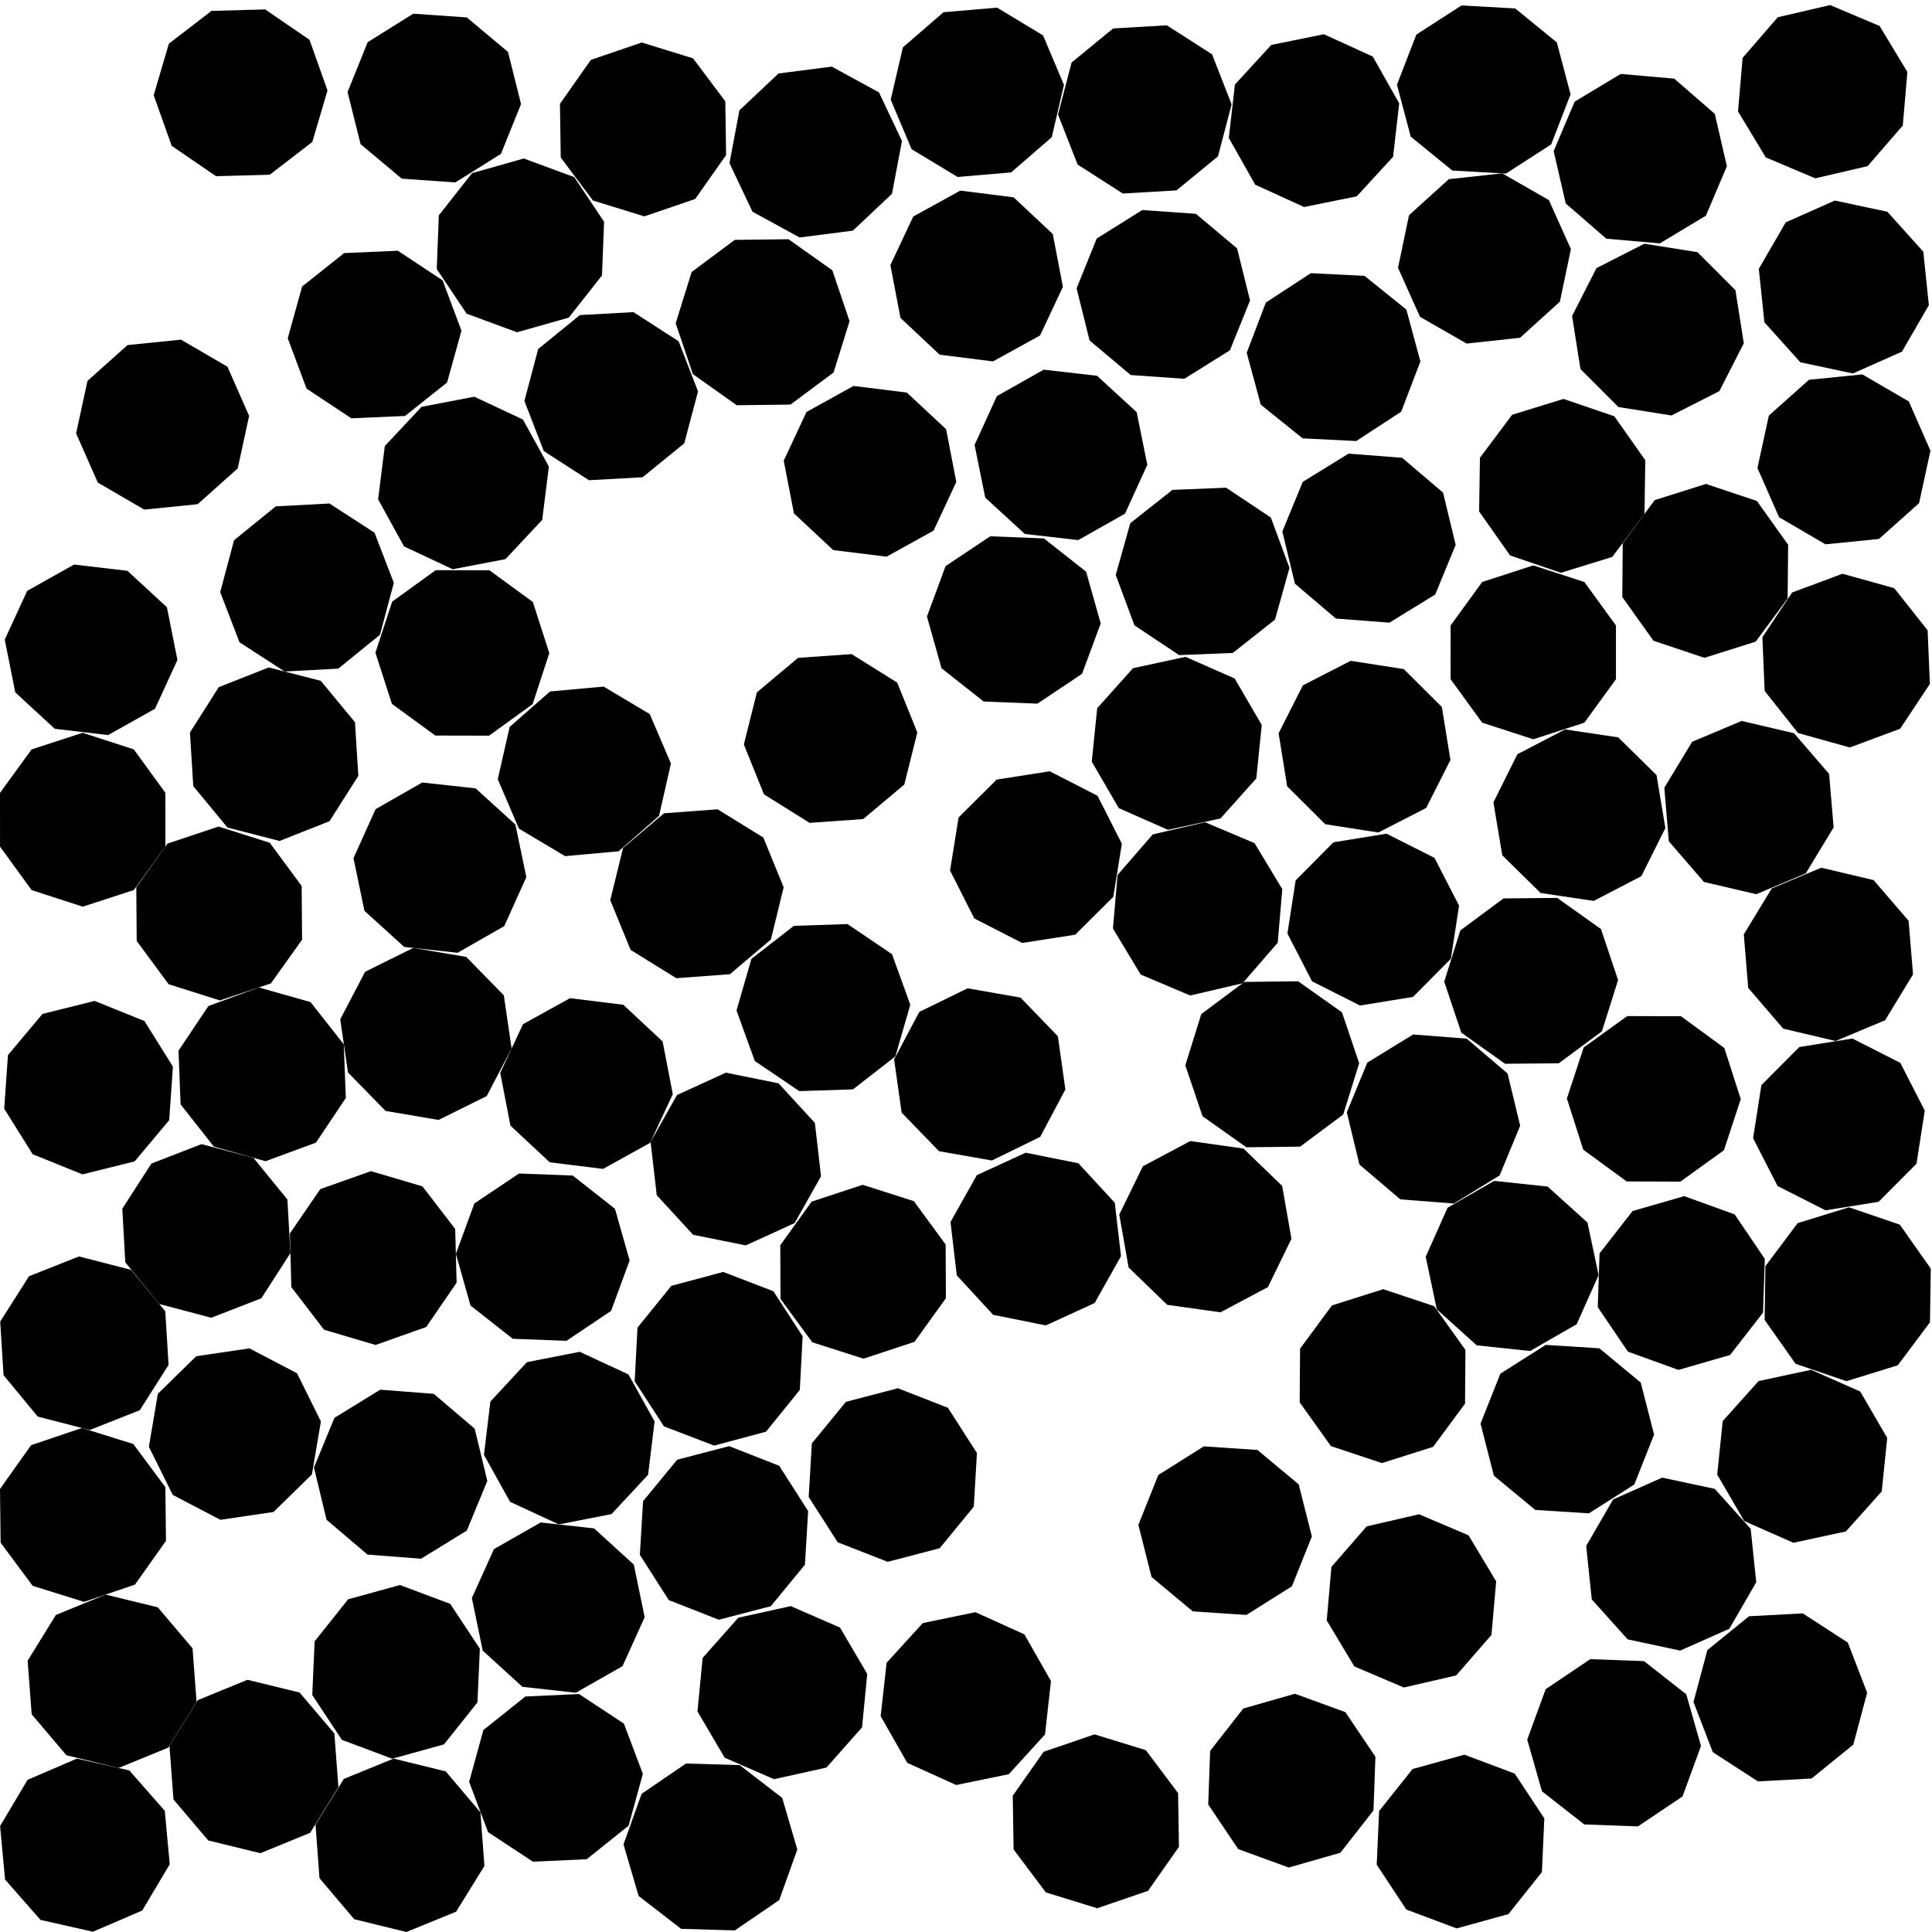 <svg xmlns="http://www.w3.org/2000/svg" viewBox="0 0 100 100">
  <polygon points="19.917,23.087 21.819,21.057 24.55,20.534 27.068,21.715 28.41,24.151 28.064,26.911 26.162,28.94 23.431,29.464 20.913,28.282 19.571,25.846" fill="hsl(0 50% 50%)" />
  <polygon points="35.126,17.665 36.13,20.258 35.417,22.947 33.26,24.703 30.484,24.856 28.147,23.348 27.143,20.754 27.856,18.066 30.012,16.309 32.789,16.156" fill="hsl(4 50% 50%)" />
  <polygon points="81.504,5.261 83.887,3.828 86.658,4.07 88.757,5.894 89.383,8.604 88.297,11.164 85.913,12.597 83.142,12.355 81.043,10.531 80.417,7.821" fill="hsl(7 50% 50%)" />
  <polygon points="46.685,7.296 46.17,10.029 44.147,11.937 41.388,12.292 38.948,10.958 37.758,8.444 38.273,5.711 40.296,3.803 43.054,3.448 45.495,4.782" fill="hsl(11 50% 50%)" />
  <polygon points="59.308,90.588 60.978,92.812 61.022,95.593 59.423,97.869 56.792,98.77 54.134,97.952 52.464,95.728 52.42,92.947 54.019,90.672 56.65,89.771" fill="hsl(14 50% 50%)" />
  <polygon points="85.584,33.166 83.969,30.901 83.994,28.12 85.648,25.885 88.301,25.049 90.938,25.931 92.553,28.196 92.528,30.977 90.874,33.212 88.221,34.048" fill="hsl(18 50% 50%)" />
  <polygon points="18.02,82.78 20.7,82.04 23.304,83.016 24.837,85.337 24.713,88.115 22.98,90.29 20.299,91.031 17.695,90.054 16.162,87.733 16.286,84.955" fill="hsl(22 50% 50%)" />
  <polygon points="82.389,82.784 82.101,80.018 83.494,77.611 86.036,76.482 88.756,77.063 90.615,79.132 90.902,81.898 89.509,84.305 86.967,85.434 84.247,84.853" fill="hsl(25 50% 50%)" />
  <polygon points="77.757,44.271 77.299,41.528 78.54,39.039 81.007,37.755 83.757,38.166 85.741,40.116 86.199,42.859 84.958,45.348 82.491,46.632 79.741,46.22" fill="hsl(29 50% 50%)" />
  <polygon points="9.184,34.159 8.022,36.686 5.596,38.047 2.834,37.722 0.79,35.836 0.246,33.108 1.408,30.582 3.834,29.221 6.596,29.546 8.64,31.432" fill="hsl(32 50% 50%)" />
  <polygon points="3.94,22.432 4.528,19.714 6.602,17.861 9.369,17.581 11.772,18.98 12.894,21.525 12.306,24.243 10.232,26.097 7.465,26.377 5.061,24.977" fill="hsl(36 50% 50%)" />
  <polygon points="46.474,71.855 49.065,72.867 50.566,75.209 50.403,77.985 48.64,80.136 45.949,80.84 43.359,79.828 41.858,77.486 42.021,74.71 43.784,72.559" fill="hsl(40 50% 50%)" />
  <polygon points="20.37,91.025 23.071,91.686 24.868,93.809 25.073,96.583 23.609,98.948 21.035,100 18.334,99.338 16.537,97.215 16.332,94.442 17.796,92.077" fill="hsl(43 50% 50%)" />
  <polygon points="62.375,42.559 64.936,43.642 66.372,46.024 66.134,48.795 64.312,50.896 61.603,51.526 59.042,50.443 57.606,48.061 57.844,45.29 59.666,43.189" fill="hsl(47 50% 50%)" />
  <polygon points="17.609,52.762 18.899,50.298 21.391,49.064 24.133,49.529 26.077,51.518 26.481,54.269 25.191,56.733 22.699,57.968 19.957,57.502 18.013,55.514" fill="hsl(50 50% 50%)" />
  <polygon points="16.579,61.548 19.2,60.618 21.867,61.407 23.561,63.612 23.635,66.392 22.061,68.685 19.44,69.615 16.773,68.827 15.079,66.621 15.005,63.841" fill="hsl(54 50% 50%)" />
  <polygon points="0,77.071 1.609,74.802 4.244,73.912 6.898,74.741 8.559,76.972 8.591,79.753 6.983,82.022 4.348,82.912 1.693,82.083 0.032,79.852" fill="hsl(58 50% 50%)" />
  <polygon points="17.9,56.831 16.354,59.143 13.744,60.104 11.068,59.348 9.347,57.162 9.24,54.383 10.786,52.072 13.396,51.111 16.072,51.867 17.793,54.052" fill="hsl(61 50% 50%)" />
  <polygon points="56.784,19.451 58.833,21.332 59.385,24.058 58.23,26.587 55.808,27.955 53.045,27.638 50.996,25.757 50.444,23.032 51.599,20.502 54.021,19.134" fill="hsl(65 50% 50%)" />
  <polygon points="80.926,20.648 83.558,21.546 85.159,23.82 85.118,26.601 83.451,28.826 80.793,29.647 78.161,28.749 76.56,26.475 76.601,23.694 78.268,21.468" fill="hsl(68 50% 50%)" />
  <polygon points="4.27,60.785 1.692,59.744 0.218,57.385 0.412,54.611 2.199,52.48 4.898,51.807 7.477,52.849 8.95,55.208 8.757,57.982 6.969,60.113" fill="hsl(72 50% 50%)" />
  <polygon points="87.585,38.394 90.148,37.316 92.856,37.95 94.674,40.055 94.908,42.826 93.468,45.205 90.904,46.284 88.196,45.65 86.378,43.545 86.145,40.774" fill="hsl(76 50% 50%)" />
  <polygon points="37.144,41.889 39.509,43.352 40.562,45.926 39.902,48.628 37.779,50.425 35.006,50.631 32.641,49.168 31.587,46.594 32.248,43.893 34.37,42.096" fill="hsl(79 50% 50%)" />
  <polygon points="41.371,56.477 39.068,54.917 38.122,52.302 38.894,49.63 41.089,47.922 43.868,47.83 46.171,49.39 47.117,52.005 46.345,54.677 44.151,56.385" fill="hsl(83 50% 50%)" />
  <polygon points="85.093,85.98 87.281,87.696 88.043,90.371 87.088,92.983 84.779,94.534 82,94.432 79.811,92.716 79.049,90.041 80.005,87.43 82.313,85.878" fill="hsl(86 50% 50%)" />
  <polygon points="52.465,10.213 54.493,12.116 55.016,14.847 53.833,17.365 51.396,18.706 48.637,18.359 46.609,16.456 46.086,13.724 47.269,11.207 49.705,9.866" fill="hsl(90 50% 50%)" />
  <polygon points="75.913,17.783 73.5,16.4 72.361,13.863 72.93,11.14 74.991,9.273 77.756,8.973 80.169,10.356 81.309,12.893 80.739,15.616 78.678,17.483" fill="hsl(94 50% 50%)" />
  <polygon points="46.103,5.161 46.733,2.452 48.836,0.632 51.607,0.395 53.988,1.831 55.07,4.394 54.439,7.102 52.337,8.923 49.566,9.16 47.185,7.723" fill="hsl(97 50% 50%)" />
  <polygon points="53.089,59.664 55.816,60.21 57.701,62.255 58.023,65.018 56.661,67.442 54.134,68.603 51.407,68.057 49.522,66.012 49.199,63.249 50.561,60.825" fill="hsl(101 50% 50%)" />
  <polygon points="79.363,29.265 82.007,30.125 83.642,32.375 83.642,35.156 82.007,37.406 79.362,38.265 76.717,37.405 75.082,35.155 75.083,32.374 76.717,30.124" fill="hsl(104 50% 50%)" />
  <polygon points="67.026,30.213 66.373,27.51 67.433,24.938 69.802,23.481 72.575,23.695 74.692,25.498 75.346,28.201 74.286,30.772 71.917,32.229 69.144,32.016" fill="hsl(108 50% 50%)" />
  <polygon points="75.521,46.876 75.097,49.625 73.138,51.599 70.393,52.045 67.91,50.793 66.637,48.32 67.061,45.571 69.02,43.597 71.765,43.151 74.248,44.403" fill="hsl(112 50% 50%)" />
  <polygon points="58.718,32.368 57.751,29.76 58.502,27.082 60.684,25.357 63.463,25.244 65.777,26.785 66.744,29.393 65.993,32.071 63.811,33.796 61.033,33.909" fill="hsl(115 50% 50%)" />
  <polygon points="26.678,42.678 27.243,45.401 26.1,47.936 23.684,49.316 20.92,49.012 18.862,47.141 18.297,44.418 19.44,41.882 21.855,40.503 24.62,40.807" fill="hsl(119 50% 50%)" />
  <polygon points="14.469,43.528 11.775,42.835 10.004,40.691 9.831,37.915 11.323,35.568 13.909,34.546 16.603,35.239 18.374,37.383 18.547,40.159 17.055,42.506" fill="hsl(122 50% 50%)" />
  <polygon points="0,41.041 1.634,38.79 4.278,37.929 6.924,38.787 8.56,41.036 8.561,43.817 6.928,46.068 4.283,46.929 1.637,46.071 0.002,43.822" fill="hsl(126 50% 50%)" />
  <polygon points="49.175,45.058 49.616,42.312 51.588,40.35 54.335,39.922 56.81,41.191 58.067,43.672 57.625,46.418 55.654,48.379 52.906,48.808 50.431,47.539" fill="hsl(130 50% 50%)" />
  <polygon points="80.103,61.416 82.168,63.279 82.743,66 81.609,68.54 79.199,69.928 76.434,69.634 74.369,67.771 73.794,65.05 74.928,62.51 77.338,61.122" fill="hsl(133 50% 50%)" />
  <polygon points="95.571,71.489 92.939,70.591 91.337,68.317 91.377,65.536 93.045,63.31 95.702,62.49 98.334,63.387 99.936,65.661 99.895,68.442 98.228,70.668" fill="hsl(137 50% 50%)" />
  <polygon points="99.838,15.794 98.445,18.202 95.904,19.331 93.184,18.751 91.325,16.683 91.036,13.916 92.428,11.509 94.97,10.38 97.69,10.96 99.549,13.028" fill="hsl(140 50% 50%)" />
  <polygon points="11.311,42.782 13.963,43.622 15.614,45.859 15.635,48.64 14.018,50.903 11.379,51.782 8.728,50.942 7.076,48.705 7.055,45.924 8.673,43.662" fill="hsl(144 50% 50%)" />
  <polygon points="75.587,48.158 77.821,46.502 80.602,46.476 82.867,48.09 83.751,50.727 82.916,53.38 80.682,55.036 77.901,55.061 75.635,53.447 74.752,50.81" fill="hsl(148 50% 50%)" />
  <polygon points="11.398,30.65 12.114,27.963 14.273,26.21 17.05,26.061 19.385,27.573 20.385,30.168 19.668,32.855 17.509,34.608 14.732,34.757 12.398,33.246" fill="hsl(151 50% 50%)" />
  <polygon points="20.591,12.978 22.911,14.513 23.885,17.118 23.142,19.798 20.966,21.53 18.187,21.651 15.868,20.116 14.894,17.512 15.636,14.831 17.813,13.1" fill="hsl(155 50% 50%)" />
  <polygon points="32.805,80.981 33.368,83.705 32.222,86.239 29.806,87.616 27.042,87.31 24.986,85.438 24.423,82.714 25.568,80.18 27.984,78.803 30.748,79.109" fill="hsl(158 50% 50%)" />
  <polygon points="75.396,99.814 72.792,98.838 71.259,96.517 71.382,93.739 73.115,91.564 75.796,90.823 78.4,91.799 79.933,94.119 79.81,96.897 78.077,99.073" fill="hsl(162 50% 50%)" />
  <polygon points="90.259,48.364 91.703,45.987 94.268,44.913 96.975,45.552 98.789,47.66 99.018,50.431 97.574,52.808 95.009,53.882 92.302,53.244 90.488,51.136" fill="hsl(166 50% 50%)" />
  <polygon points="42.044,69.477 40.399,67.234 40.387,64.453 42.011,62.196 44.652,61.325 47.301,62.172 48.946,64.415 48.959,67.196 47.334,69.453 44.693,70.324" fill="hsl(169 50% 50%)" />
  <polygon points="71.344,43.09 68.596,42.662 66.624,40.701 66.181,37.956 67.436,35.474 69.911,34.204 72.659,34.632 74.631,36.593 75.074,39.338 73.819,41.82" fill="hsl(173 50% 50%)" />
  <polygon points="24.554,62.29 26.864,60.741 29.643,60.846 31.83,62.565 32.589,65.24 31.631,67.851 29.321,69.4 26.541,69.295 24.355,67.576 23.596,64.901" fill="hsl(176 50% 50%)" />
  <polygon points="90.259,17.767 88.995,20.244 86.516,21.505 83.769,21.068 81.804,19.101 81.371,16.354 82.635,13.876 85.113,12.615 87.86,13.052 89.825,15.02" fill="hsl(180 50% 50%)" />
  <polygon points="6.486,65.34 6.33,62.564 7.836,60.226 10.429,59.22 13.118,59.93 14.876,62.085 15.032,64.861 13.526,67.199 10.933,68.206 8.244,67.495" fill="hsl(184 50% 50%)" />
  <polygon points="37.51,90.979 36.1,88.582 36.369,85.814 38.213,83.732 40.929,83.132 43.479,84.243 44.888,86.64 44.62,89.408 42.775,91.49 40.06,92.09" fill="hsl(187 50% 50%)" />
  <polygon points="89.787,62.858 91.347,65.161 91.255,67.94 89.547,70.135 86.875,70.907 84.259,69.96 82.7,67.658 82.792,64.878 84.5,62.683 87.172,61.912" fill="hsl(191 50% 50%)" />
  <polygon points="77.622,60.838 75.252,62.294 72.48,62.079 70.363,60.275 69.711,57.571 70.772,55.001 73.142,53.545 75.915,53.76 78.032,55.564 78.684,58.268" fill="hsl(194 50% 50%)" />
  <polygon points="27.276,70.504 30.006,69.969 32.528,71.14 33.881,73.571 33.546,76.332 31.653,78.369 28.924,78.904 26.401,77.733 25.049,75.303 25.383,72.542" fill="hsl(198 50% 50%)" />
  <polygon points="72.662,87.345 70.102,86.256 68.671,83.872 68.915,81.101 70.741,79.003 73.451,78.379 76.011,79.467 77.442,81.852 77.198,84.623 75.372,86.72" fill="hsl(202 50% 50%)" />
  <polygon points="8.167,83.195 9.966,85.316 10.174,88.089 8.712,90.455 6.139,91.51 3.437,90.851 1.639,88.73 1.431,85.957 2.892,83.591 5.466,82.536" fill="hsl(205 50% 50%)" />
  <polygon points="48.602,59.586 46.668,57.587 46.279,54.833 47.583,52.376 50.082,51.155 52.821,51.636 54.755,53.635 55.144,56.389 53.84,58.845 51.341,60.067" fill="hsl(209 50% 50%)" />
  <polygon points="43.145,19.28 40.915,20.941 38.134,20.975 35.864,19.367 34.973,16.732 35.801,14.077 38.031,12.416 40.812,12.382 43.082,13.99 43.973,16.625" fill="hsl(212 50% 50%)" />
  <polygon points="56.972,32.268 56.008,34.877 53.695,36.421 50.916,36.311 48.733,34.589 47.979,31.912 48.942,29.303 51.255,27.758 54.034,27.869 56.217,29.591" fill="hsl(216 50% 50%)" />
  <polygon points="92.007,61.388 90.74,58.913 91.17,56.165 93.132,54.194 95.878,53.754 98.359,55.012 99.626,57.487 99.197,60.235 97.234,62.205 94.488,62.646" fill="hsl(220 50% 50%)" />
  <polygon points="66.705,96.663 64.092,95.71 62.538,93.403 62.637,90.624 64.351,88.433 67.024,87.668 69.637,88.621 71.191,90.928 71.092,93.707 69.379,95.898" fill="hsl(223 50% 50%)" />
  <polygon points="91.221,32.983 92.76,30.667 95.366,29.697 98.045,30.444 99.773,32.623 99.89,35.402 98.352,37.719 95.745,38.689 93.066,37.941 91.338,35.762" fill="hsl(227 50% 50%)" />
  <polygon points="41.13,63.306 38.6,64.462 35.874,63.911 33.993,61.863 33.675,59.1 35.042,56.678 37.571,55.521 40.297,56.073 42.178,58.121 42.496,60.884" fill="hsl(230 50% 50%)" />
  <polygon points="68.527,1.773 71.056,2.929 72.423,5.351 72.105,8.114 70.224,10.163 67.499,10.715 64.969,9.559 63.602,7.137 63.92,4.374 65.801,2.325" fill="hsl(234 50% 50%)" />
  <polygon points="65.307,37.525 65.026,40.291 63.172,42.364 60.453,42.952 57.909,41.829 56.51,39.425 56.791,36.658 58.645,34.585 61.364,33.998 63.908,35.121" fill="hsl(238 50% 50%)" />
  <polygon points="90.101,56.892 89.232,59.534 86.977,61.161 84.196,61.151 81.951,59.509 81.101,56.86 81.97,54.218 84.226,52.592 87.007,52.601 89.251,54.244" fill="hsl(241 50% 50%)" />
  <polygon points="60.393,1.31 62.735,2.81 63.748,5.4 63.044,8.091 60.894,9.855 58.118,10.017 55.776,8.517 54.763,5.927 55.466,3.236 57.617,1.473" fill="hsl(245 50% 50%)" />
  <polygon points="91.397,8.148 89.96,5.767 90.197,2.996 92.017,0.893 94.726,0.262 97.288,1.344 98.725,3.725 98.488,6.496 96.668,8.599 93.959,9.23" fill="hsl(248 50% 50%)" />
  <polygon points="27.586,96.361 25.263,94.832 24.283,92.229 25.02,89.547 27.193,87.811 29.971,87.683 32.293,89.213 33.274,91.815 32.537,94.497 30.364,96.234" fill="hsl(252 50% 50%)" />
  <polygon points="46.807,40.609 44.676,42.396 41.902,42.59 39.543,41.115 38.502,38.536 39.176,35.838 41.306,34.051 44.081,33.857 46.439,35.332 47.48,37.911" fill="hsl(256 50% 50%)" />
  <polygon points="71.527,75.728 68.888,74.849 67.271,72.586 67.292,69.805 68.943,67.568 71.595,66.728 74.233,67.608 75.851,69.87 75.83,72.651 74.178,74.889" fill="hsl(259 50% 50%)" />
  <polygon points="40.333,98.348 38.036,99.917 35.256,99.836 33.055,98.136 32.273,95.467 33.209,92.848 35.506,91.28 38.286,91.361 40.487,93.06 41.269,95.729" fill="hsl(263 50% 50%)" />
  <polygon points="26.294,2.688 26.969,5.386 25.928,7.966 23.57,9.441 20.796,9.248 18.664,7.462 17.99,4.763 19.031,2.184 21.389,0.709 24.163,0.902" fill="hsl(266 50% 50%)" />
  <polygon points="33.632,36.962 34.727,39.519 34.111,42.231 32.018,44.062 29.248,44.314 26.859,42.889 25.764,40.333 26.381,37.621 28.474,35.789 31.244,35.538" fill="hsl(270 50% 50%)" />
  <polygon points="14.157,78.26 11.406,78.665 8.942,77.376 7.706,74.884 8.171,72.142 10.158,70.197 12.91,69.792 15.374,71.081 16.61,73.573 16.145,76.315" fill="hsl(274 50% 50%)" />
  <polygon points="61.9,11.067 64.03,12.856 64.702,15.554 63.659,18.133 61.3,19.606 58.526,19.411 56.396,17.623 55.724,14.924 56.767,12.345 59.126,10.872" fill="hsl(277 50% 50%)" />
  <polygon points="62.179,52.486 64.409,50.824 67.19,50.791 69.46,52.398 70.351,55.033 69.524,57.688 67.294,59.35 64.513,59.383 62.243,57.776 61.352,55.141" fill="hsl(281 50% 50%)" />
  <polygon points="61.61,59.061 64.364,59.45 66.364,61.382 66.846,64.121 65.626,66.621 63.17,67.925 60.416,67.537 58.416,65.604 57.934,62.865 59.154,60.366" fill="hsl(284 50% 50%)" />
  <polygon points="27.111,8.204 29.721,9.166 31.267,11.477 31.159,14.257 29.438,16.441 26.762,17.198 24.152,16.236 22.606,13.925 22.714,11.146 24.434,8.961" fill="hsl(288 50% 50%)" />
  <polygon points="93.631,19.658 96.398,19.379 98.801,20.781 99.92,23.327 99.33,26.045 97.254,27.896 94.487,28.174 92.085,26.773 90.965,24.227 91.556,21.509" fill="hsl(292 50% 50%)" />
  <polygon points="16.165,7.348 13.961,9.044 11.181,9.12 8.887,7.548 7.955,4.928 8.741,2.26 10.946,0.564 13.726,0.488 16.02,2.06 16.952,4.681" fill="hsl(295 50% 50%)" />
  <polygon points="34.824,56.636 33.647,59.155 31.214,60.502 28.453,60.161 26.421,58.263 25.892,55.532 27.07,53.012 29.503,51.666 32.263,52.007 34.296,53.905" fill="hsl(299 50% 50%)" />
  <polygon points="78.426,0.437 80.581,2.194 81.293,4.882 80.288,7.476 77.95,8.983 75.174,8.828 73.018,7.071 72.307,4.383 73.311,1.789 75.649,0.282" fill="hsl(302 50% 50%)" />
  <polygon points="39.897,83.137 37.205,83.837 34.616,82.821 33.119,80.477 33.285,77.701 35.051,75.553 37.743,74.853 40.332,75.869 41.829,78.212 41.663,80.989" fill="hsl(306 50% 50%)" />
  <polygon points="88.372,85.41 90.531,83.657 93.309,83.508 95.643,85.02 96.643,87.615 95.926,90.303 93.767,92.055 90.989,92.204 88.655,90.692 87.655,88.097" fill="hsl(310 50% 50%)" />
  <polygon points="61.739,83.404 59.603,81.623 58.922,78.926 59.955,76.344 62.309,74.863 65.084,75.049 67.22,76.83 67.902,79.526 66.868,82.108 64.514,83.589" fill="hsl(313 50% 50%)" />
  <polygon points="46.959,91.245 45.583,88.828 45.891,86.064 47.765,84.009 50.489,83.447 53.022,84.594 54.398,87.011 54.09,89.775 52.216,91.831 49.492,92.392" fill="hsl(317 50% 50%)" />
  <polygon points="79.466,78.154 77.323,76.38 76.633,73.686 77.658,71.101 80.007,69.612 82.782,69.787 84.924,71.561 85.615,74.255 84.59,76.84 82.241,78.33" fill="hsl(320 50% 50%)" />
  <polygon points="35.982,10.3 33.35,11.199 30.693,10.379 29.024,8.154 28.983,5.373 30.583,3.099 33.215,2.2 35.873,3.02 37.541,5.245 37.583,8.026" fill="hsl(324 50% 50%)" />
  <polygon points="22.452,72.145 24.57,73.948 25.223,76.652 24.163,79.223 21.794,80.679 19.021,80.465 16.903,78.662 16.25,75.959 17.31,73.388 19.679,71.931" fill="hsl(328 50% 50%)" />
  <polygon points="7.364,98.887 4.81,99.986 2.097,99.374 0.262,97.285 0.005,94.515 1.426,92.124 3.98,91.025 6.693,91.637 8.529,93.726 8.785,96.496" fill="hsl(331 50% 50%)" />
  <polygon points="97.398,77.196 95.543,79.267 92.824,79.853 90.28,78.728 88.883,76.323 89.167,73.557 91.022,71.485 93.741,70.9 96.285,72.024 97.682,74.429" fill="hsl(335 50% 50%)" />
  <polygon points="48.321,27.467 45.887,28.813 43.127,28.472 41.094,26.573 40.566,23.843 41.744,21.323 44.177,19.977 46.937,20.318 48.97,22.217 49.498,24.947" fill="hsl(338 50% 50%)" />
  <polygon points="28.432,33.805 27.567,36.448 25.313,38.078 22.532,38.072 20.286,36.432 19.432,33.785 20.298,31.142 22.551,29.512 25.332,29.518 27.579,31.158" fill="hsl(342 50% 50%)" />
  <polygon points="65.256,20.944 64.53,18.259 65.52,15.66 67.849,14.14 70.627,14.279 72.793,16.024 73.519,18.709 72.528,21.308 70.199,22.828 67.422,22.689" fill="hsl(346 50% 50%)" />
  <polygon points="16.053,94.866 13.48,95.921 10.778,95.262 8.979,93.14 8.771,90.367 10.233,88.001 12.806,86.946 15.508,87.605 17.307,89.726 17.515,92.5" fill="hsl(349 50% 50%)" />
  <polygon points="1.503,66.056 4.089,65.034 6.782,65.727 8.554,67.872 8.726,70.647 7.234,72.994 4.647,74.016 1.954,73.323 0.183,71.178 0.011,68.403" fill="hsl(353 50% 50%)" />
  <polygon points="32.996,68.718 34.746,66.556 37.432,65.836 40.029,66.832 41.544,69.165 41.398,71.942 39.649,74.104 36.962,74.824 34.366,73.827 32.851,71.495" fill="hsl(356 50% 50%)" />
</svg>
